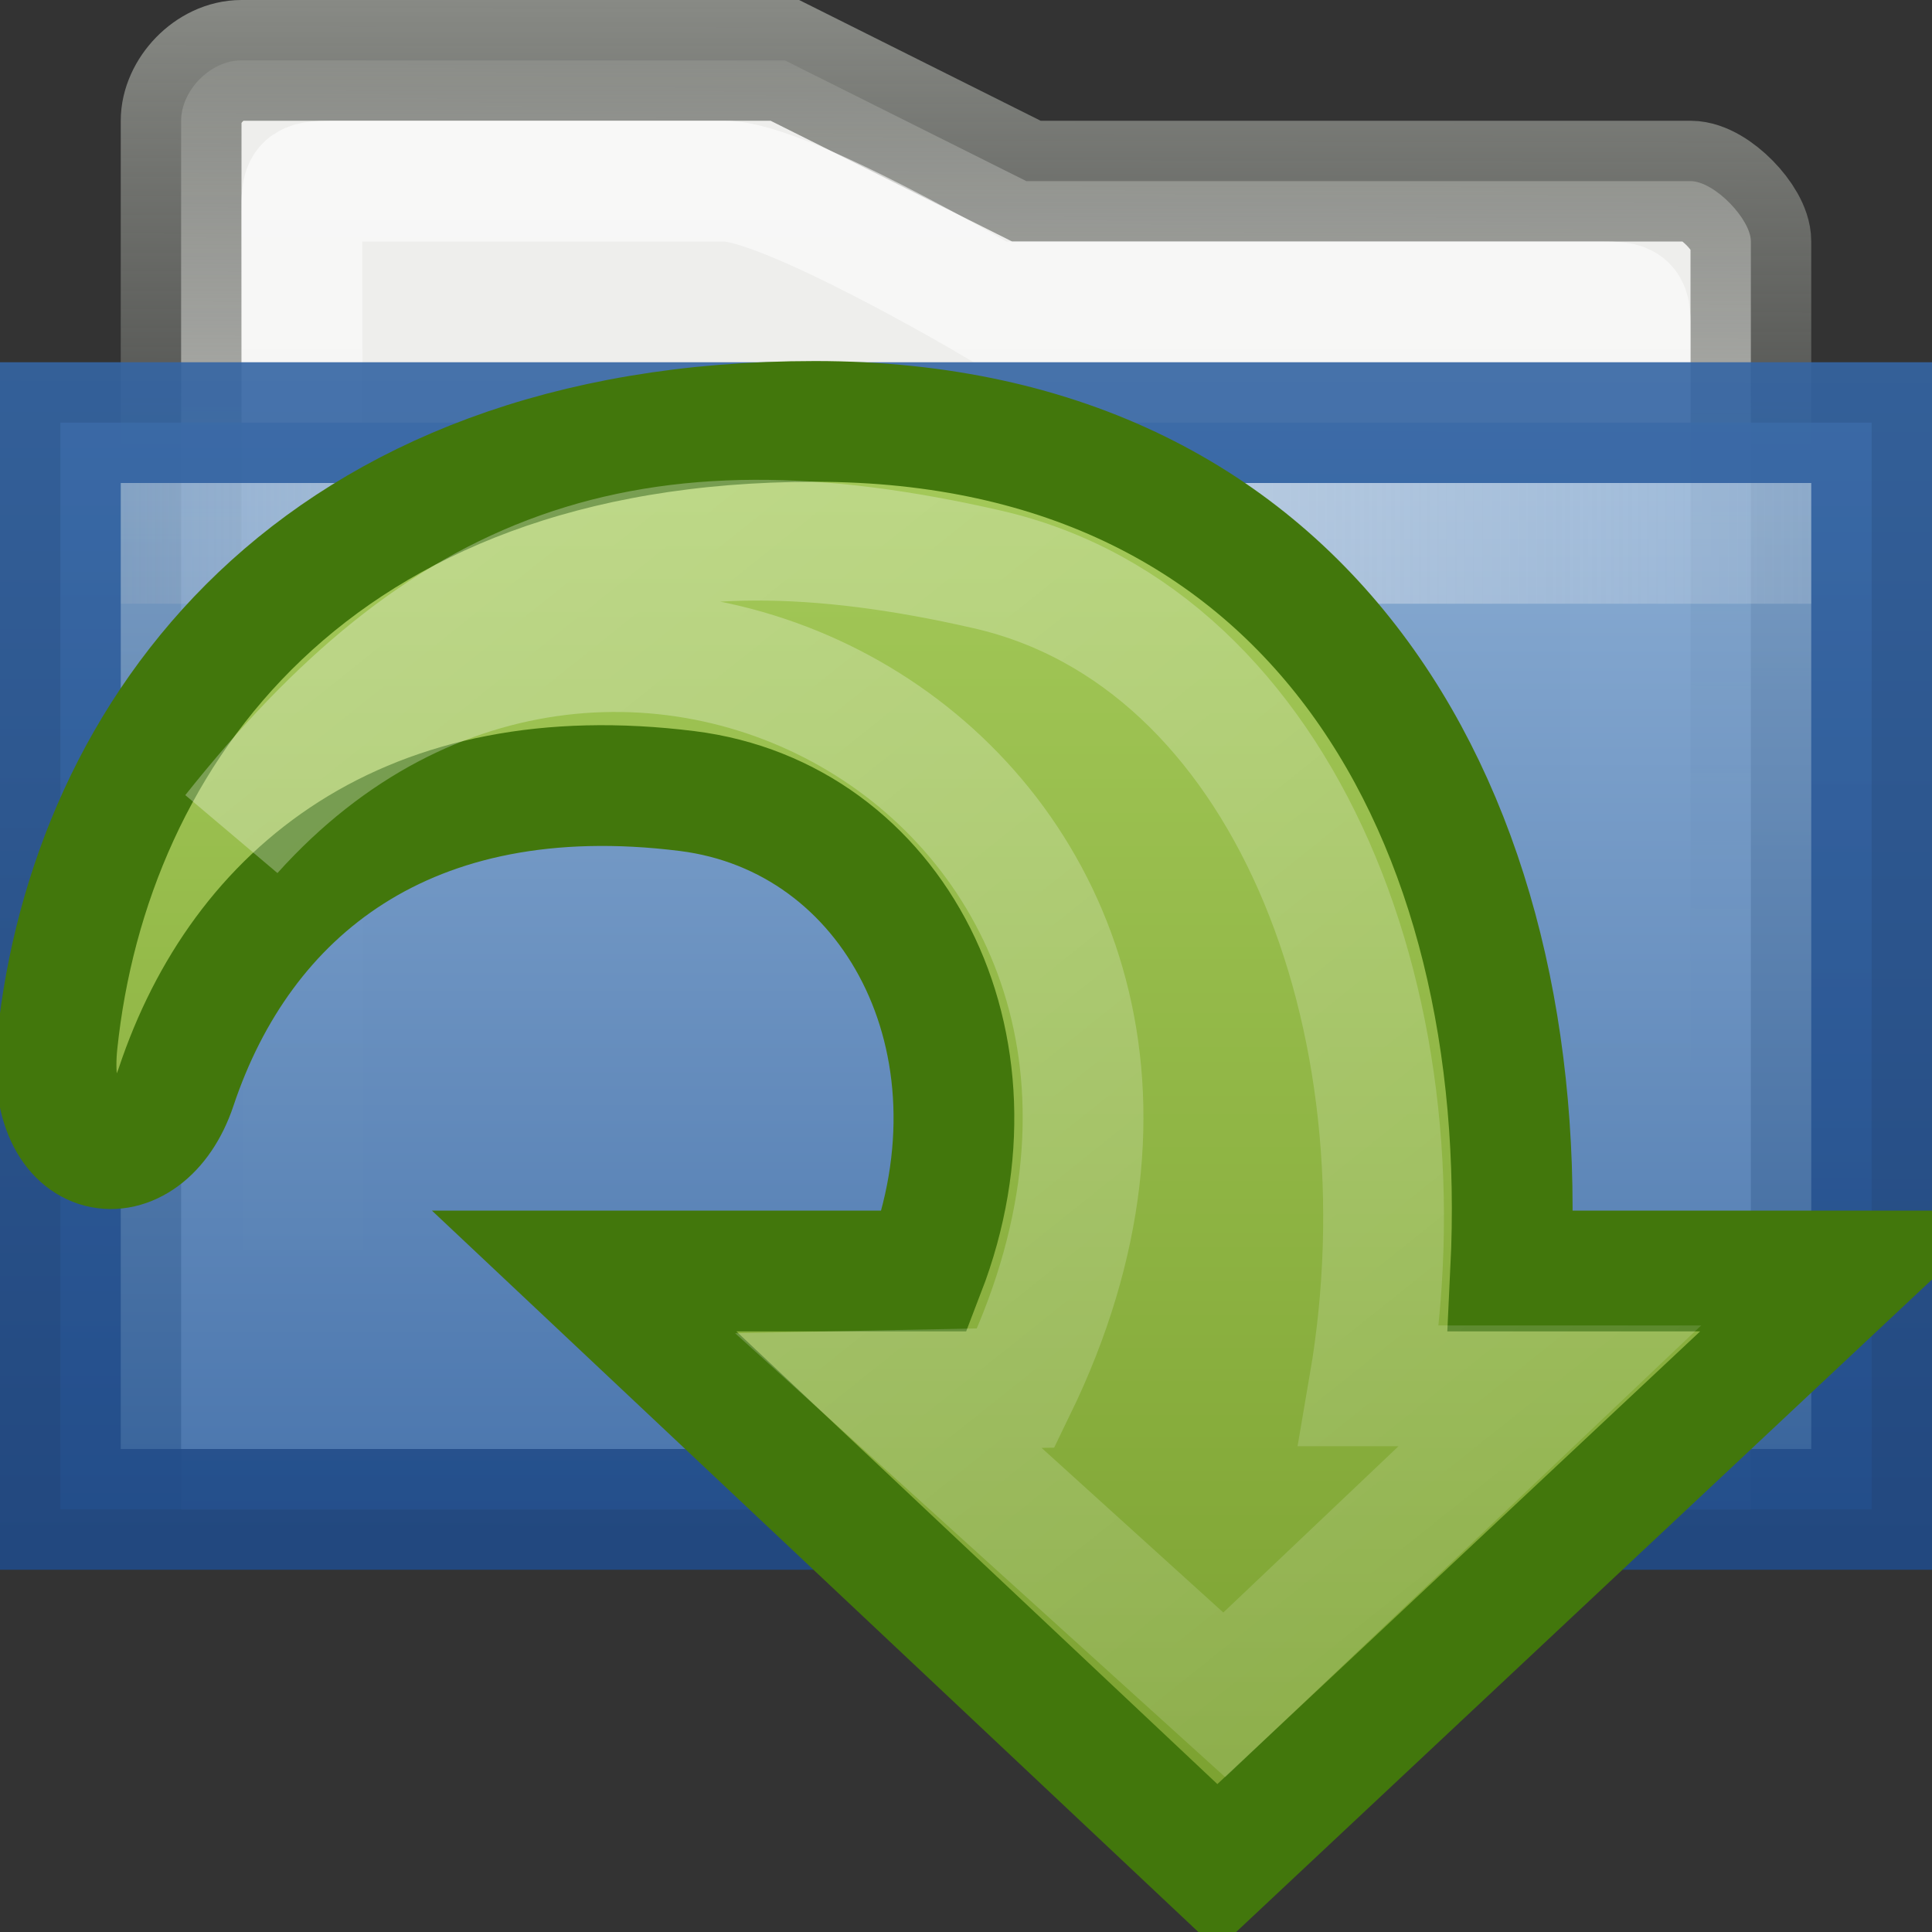 <svg xmlns="http://www.w3.org/2000/svg" xmlns:svg="http://www.w3.org/2000/svg" xmlns:xlink="http://www.w3.org/1999/xlink" id="svg7323" width="16" height="16"><rect width="100%" height="100%" fill="#333333" stroke="none"/><defs id="defs7325"><linearGradient id="linearGradient5113"><stop id="stop5115" offset="0" stop-color="#fff" stop-opacity="1"/><stop id="stop5117" offset="1" stop-color="#fff" stop-opacity="0"/></linearGradient><linearGradient id="linearGradient5853" x1="58.749" x2="105.324" y1="2.048" y2="58.048" gradientTransform="matrix(0.353,0,0,0.339,-20.132,1.079)" gradientUnits="userSpaceOnUse" xlink:href="#linearGradient5113"/><linearGradient id="linearGradient3158"><stop id="stop3160" offset="0" stop-color="#a7cc5c" stop-opacity="1"/><stop id="stop3162" offset="1" stop-color="#789e2d" stop-opacity="1"/></linearGradient><linearGradient id="linearGradient3164" x1="8" x2="8" y1="2" y2="15" gradientTransform="translate(2.3597039e-4,1)" gradientUnits="userSpaceOnUse" xlink:href="#linearGradient3158"/><linearGradient id="linearGradient9229" x1="71.999" x2="71.999" y1="14.258" y2="19.958" gradientTransform="matrix(1.003,0,0,1,-8.237,8)" gradientUnits="userSpaceOnUse"><stop id="stop9231" offset=".004" stop-color="#feebd6" stop-opacity="0"/><stop id="stop9233" offset=".461" stop-color="#f5f5f5" stop-opacity=".53"/><stop id="stop9235" offset="1" stop-color="#f5f5f5" stop-opacity="0"/></linearGradient><linearGradient id="linearGradient10493" x1="7.238" x2="132.86" y1="36.005" y2="35.858" gradientTransform="matrix(0.145,0,0,0.943,-1.355,-29.279)" gradientUnits="userSpaceOnUse" xlink:href="#linearGradient9229"/><linearGradient id="linearGradient9239"><stop id="stop9241" offset="0" stop-color="#3465a4" stop-opacity="1"/><stop id="stop9243" offset="1" stop-color="#204a87" stop-opacity="1"/></linearGradient><linearGradient id="linearGradient9245" x1="9.066" x2="9.057" y1="2.836" y2="12.836" gradientTransform="translate(-5.806003e-2,0.164)" gradientUnits="userSpaceOnUse" xlink:href="#linearGradient9239"/><linearGradient id="linearGradient9247"><stop id="stop9249" offset="0" stop-color="#8fb3d9" stop-opacity="1"/><stop id="stop9251" offset="1" stop-color="#3465a4" stop-opacity="1"/></linearGradient><linearGradient id="linearGradient9237" x1="8" x2="8" y1="2.989" y2="14.001" gradientTransform="matrix(1,0,0,0.997,-2.4296146e-6,-0.962)" gradientUnits="userSpaceOnUse" xlink:href="#linearGradient9247"/><linearGradient id="linearGradient17648"><stop id="stop17650" offset="0" stop-color="#fff" stop-opacity=".6"/><stop id="stop17652" offset="1" stop-color="#fff" stop-opacity="0"/></linearGradient><linearGradient id="linearGradient17646" x1="22.124" x2="22.124" y1="9.227" y2="41.879" gradientTransform="matrix(0.351,0,0,0.333,0.226,-1.998)" gradientUnits="userSpaceOnUse" xlink:href="#linearGradient17648"/><linearGradient id="linearGradient6293"><stop id="stop6295" offset="0" stop-color="#888a85" stop-opacity="1"/><stop id="stop6297" offset="1" stop-color="#555753" stop-opacity="0"/></linearGradient><linearGradient id="linearGradient17644" x1="24.117" x2="24.065" y1="8" y2="31.932" gradientTransform="matrix(0.351,0,0,0.333,0.567,-2.667)" gradientUnits="userSpaceOnUse" xlink:href="#linearGradient6293"/></defs><g id="layer1"><path id="path15" fill="#eeeeec" fill-opacity="1" stroke="url(#linearGradient17644)" stroke-dasharray="none" stroke-miterlimit="4" stroke-width="1" d="M 14.5,2 C 14.501,1.817 14.198,1.5 14,1.5 L 8.5,1.5 L 6.5,0.5 L 2,0.5 C 1.735,0.5 1.5,0.756 1.5,1 L 1.5,12.5 L 14.5,12.5 L 14.5,2 z"/><path id="path7263" fill="none" fill-opacity="1" stroke="url(#linearGradient17646)" stroke-dasharray="none" stroke-miterlimit="4" stroke-opacity="1" stroke-width="1" d="M 13.5,2.75 C 13.501,2.51 13.506,2.5 13.25,2.5 L 8.2,2.5 C 8.2,2.5 6.503,1.499 6,1.5 L 2.75,1.5 C 2.499,1.5 2.5,1.521 2.5,1.75 L 2.51,11.5 L 13.5,11.5 L 13.5,2.75 z" opacity="1"/><path id="path2185" fill="url(#linearGradient9237)" fill-opacity="1" fill-rule="evenodd" stroke="url(#linearGradient9245)" stroke-dasharray="none" stroke-linecap="butt" stroke-linejoin="miter" stroke-miterlimit="4" stroke-opacity="1" stroke-width="1" d="M 0.5,12.5 L 15.5,12.5 L 15.5,3.5 L 0.5,3.5 L 0.5,12.5 L 0.5,12.5 z" display="inline" enable-background="new" opacity=".9" overflow="visible"/><rect id="rect8457" width="14" height="1" x="1" y="4" fill="url(#linearGradient10493)" fill-opacity="1" stroke="none" display="inline" enable-background="new" rx="0" ry="0"/><path id="path5843" fill="url(#linearGradient3164)" fill-opacity="1" fill-rule="nonzero" stroke="#42770c" stroke-dasharray="none" stroke-dashoffset="0" stroke-linecap="butt" stroke-linejoin="miter" stroke-miterlimit="4" stroke-opacity="1" stroke-width="1" marker-end="none" marker-mid="none" marker-start="none" d="M 15.344,10.526 L 10.081,15.461 L 4.838,10.526 L 7.658,10.526 C 8.384,8.64 7.404,6.765 5.69,6.551 C 3.38,6.263 2,7.381 1.459,9 C 1.197,9.783 0.365,9.675 0.474,8.636 C 0.743,6.07 2.595,3.49 6.75,3.49 C 10.905,3.49 12.693,6.79 12.511,10.526 L 15.344,10.526 z" display="inline" overflow="visible" visibility="visible" style="marker:none"/><path id="path5849" fill="none" fill-opacity="1" fill-rule="nonzero" stroke="url(#linearGradient5853)" stroke-dasharray="none" stroke-dashoffset="0" stroke-linecap="butt" stroke-linejoin="miter" stroke-miterlimit="4" stroke-opacity="1" stroke-width="1" marker-end="none" marker-mid="none" marker-start="none" d="M 12.835,11.477 L 10.139,14.036 L 7.357,11.516 L 8.414,11.495 C 10.753,6.677 5.151,3.31 1.926,6.896 C 3.669,4.703 5.339,4.065 8.178,4.716 C 10.649,5.282 11.86,8.442 11.339,11.477 L 12.835,11.477 z" display="inline" enable-background="accumulate" opacity=".354" overflow="visible" visibility="visible" style="marker:none"/></g></svg>